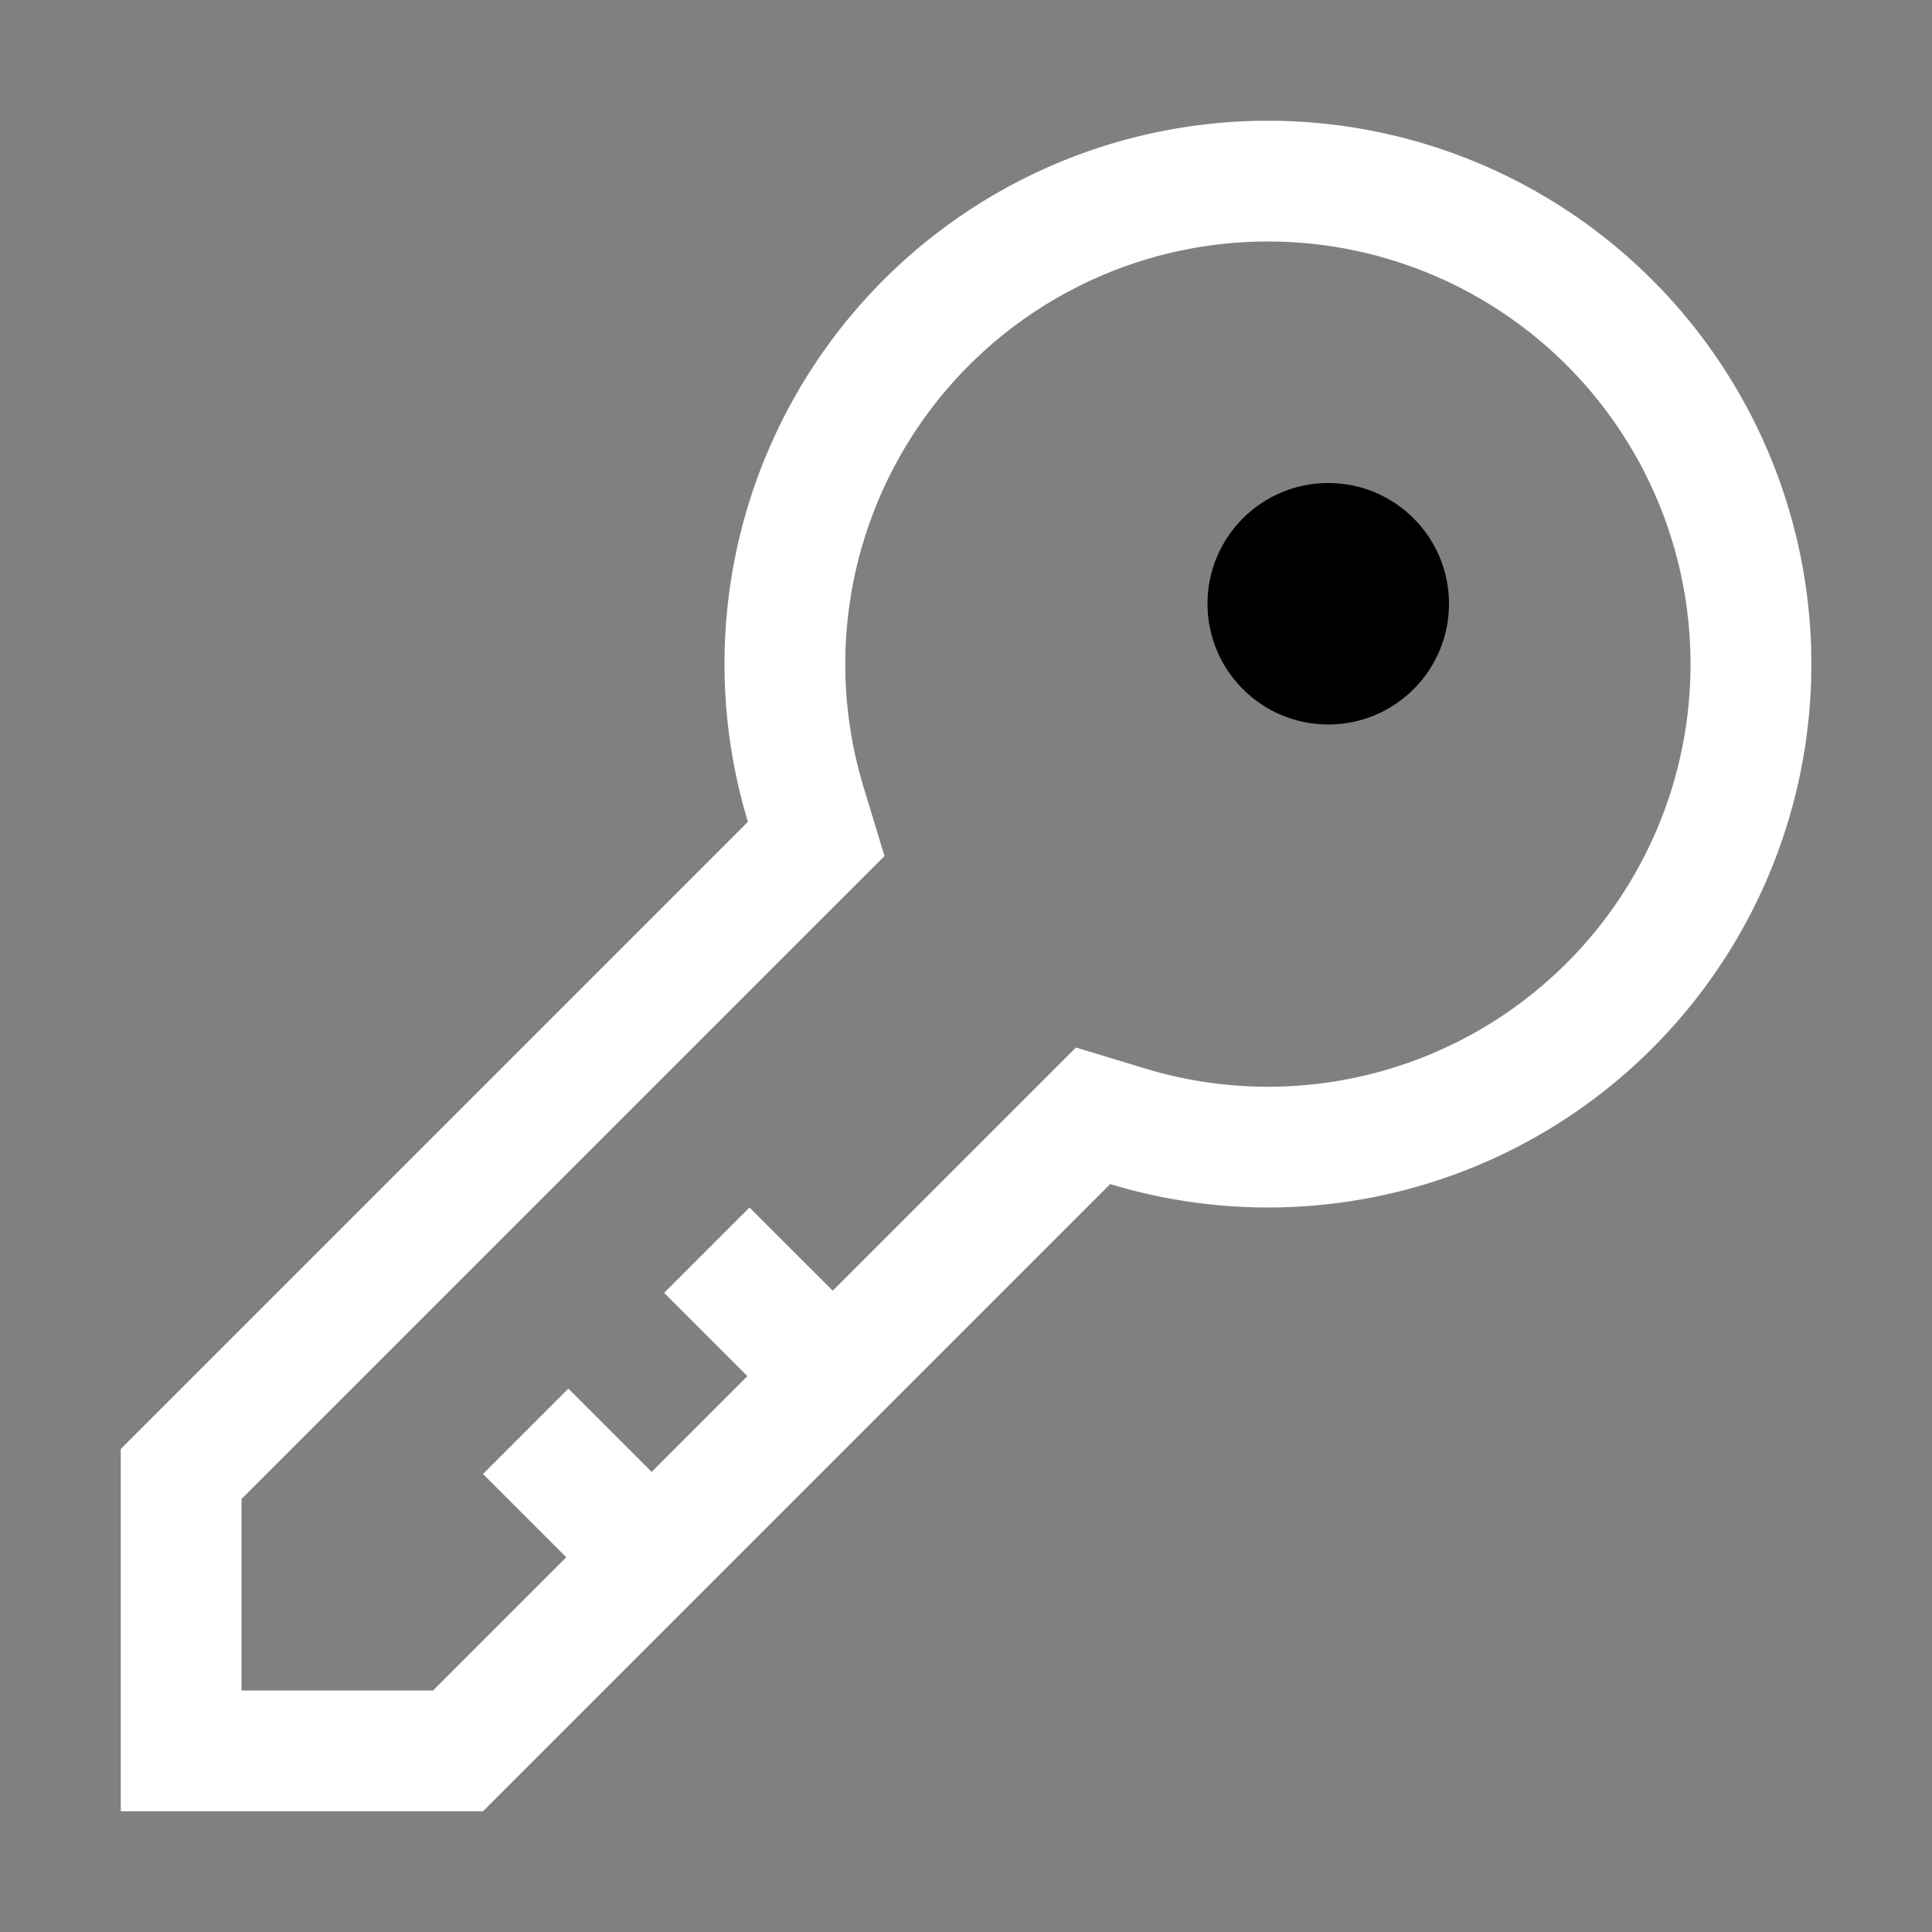 <svg xmlns="http://www.w3.org/2000/svg" width="32" height="32" viewBox="0 0 32 32"><rect x="0" y="0" width="32" height="32" fill="#808080" stroke="none"/><path style="color:white;" fill="currentColor" d="M21 2a8.998 8.998 0 0 0-8.612 11.612L2 24v6h6l10.388-10.388A9 9 0 1 0 21 2m0 16a7.013 7.013 0 0 1-2.032-.302l-1.147-.348l-.847.847l-3.181 3.181L12.414 20L11 21.414l1.379 1.379l-1.586 1.586L9.414 23L8 24.414l1.379 1.379L7.172 28H4v-3.172l9.802-9.802l.848-.847l-.348-1.147A7 7 0 1 1 21 18"/><circle cx="22" cy="10" r="2" fill="currentColor"/></svg>